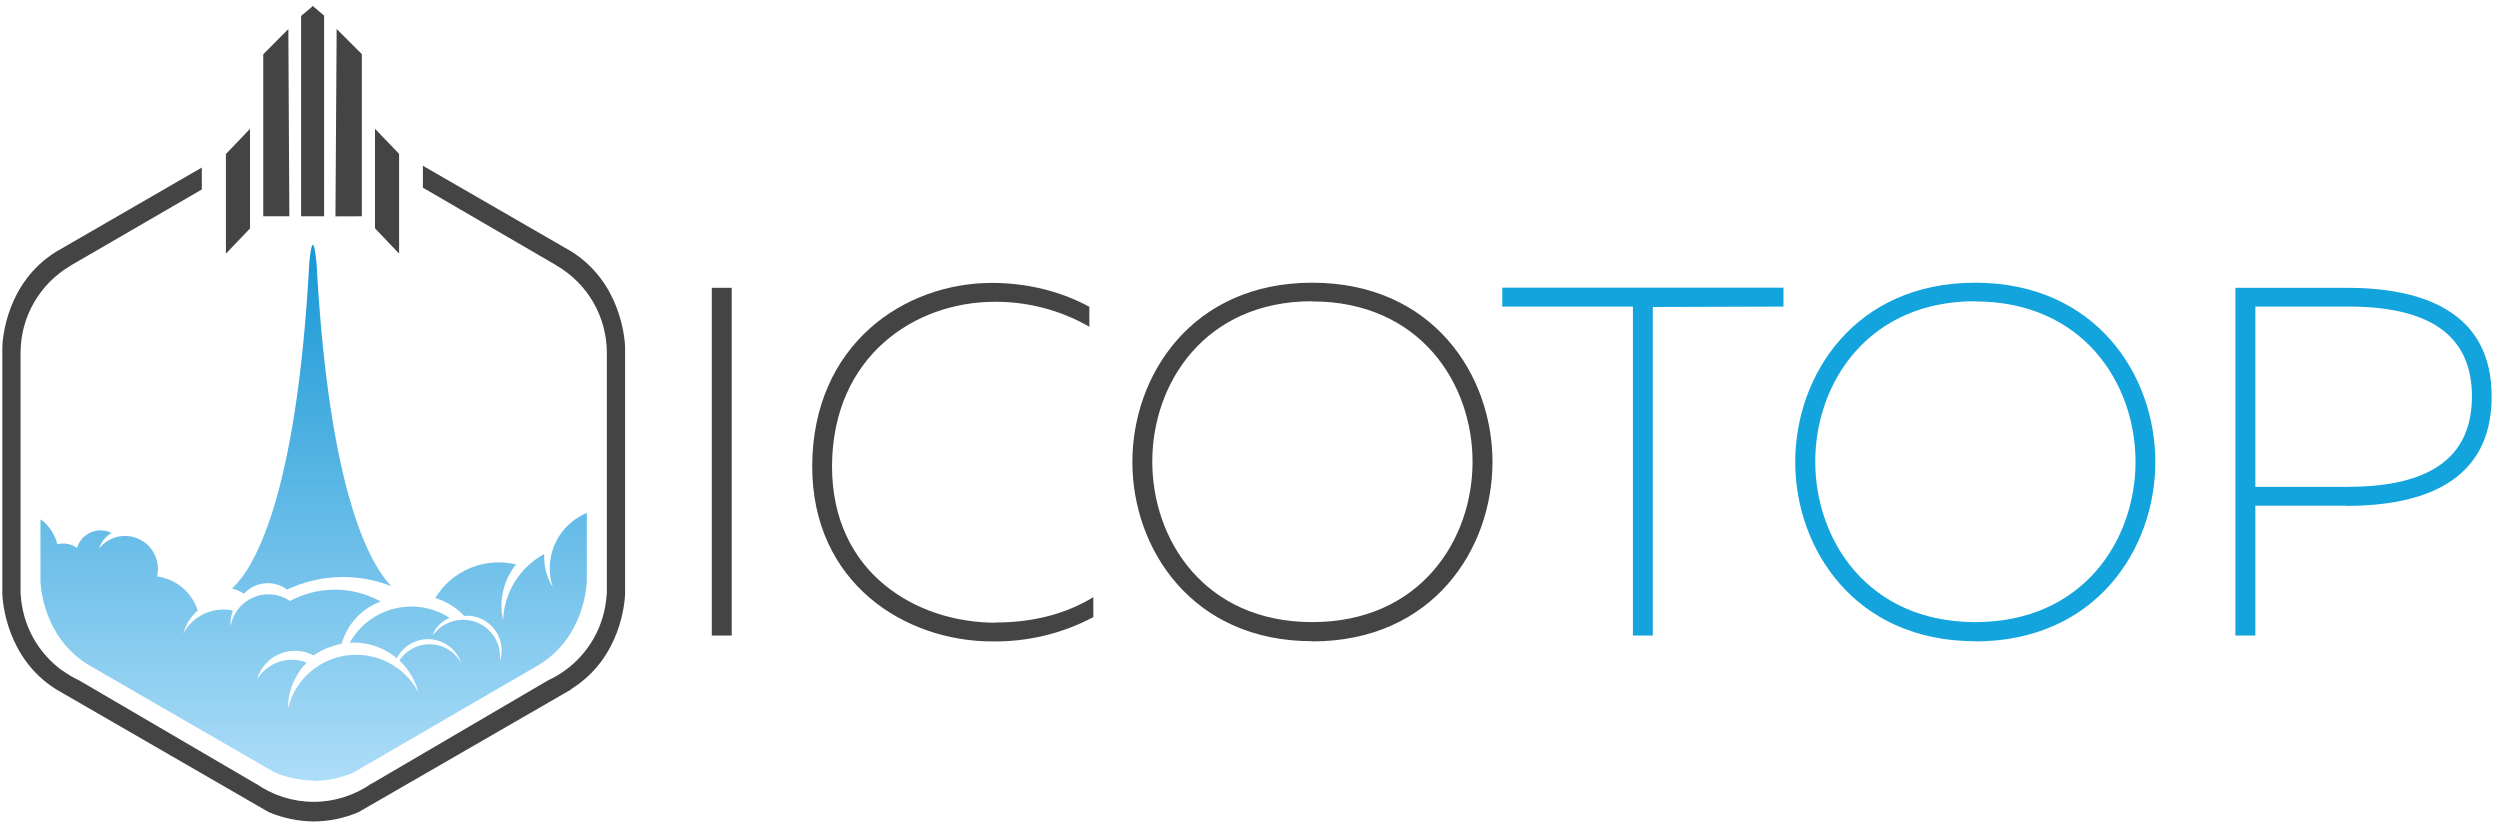 <svg width="138" height="46" viewBox="0 0 138 46" fill="none" xmlns="http://www.w3.org/2000/svg">
<g clip-path="url(#clip0)">
<path d="M72.435 16.628C66.509 16.628 63.606 21.152 63.606 25.478C63.606 29.821 66.509 34.34 72.435 34.34C78.383 34.34 81.285 29.816 81.285 25.489C81.285 21.163 78.372 16.639 72.435 16.639V16.628ZM72.435 35.395C65.799 35.395 62.507 30.294 62.507 25.5C62.507 20.706 65.805 15.605 72.435 15.605C79.097 15.605 82.385 20.706 82.385 25.5C82.385 30.305 79.097 35.406 72.435 35.406V35.395ZM54.953 34.362C57.064 34.362 58.873 33.867 60.352 32.965V34.065C58.631 34.976 56.708 35.437 54.761 35.406C49.989 35.406 44.833 32.218 44.833 25.731C44.86 19.013 49.907 15.616 54.761 15.616C56.685 15.616 58.571 16.083 60.132 16.935V18.035C58.54 17.121 56.734 16.646 54.898 16.66C50.534 16.66 45.954 19.629 45.927 25.742C45.927 31.635 50.589 34.373 54.953 34.373V34.362ZM39.291 15.885H40.391V35.082H39.291V15.885Z" fill="#444444"/>
<path d="M129.568 16.924H124.495V26.874H129.568C133.268 26.874 136.451 25.83 136.451 21.883C136.451 17.963 133.295 16.919 129.568 16.919V16.924ZM129.513 27.913H124.495V35.082H123.395V15.885H129.513C133.79 15.885 137.54 17.227 137.54 21.888C137.54 26.578 133.785 27.924 129.513 27.924V27.913ZM109.03 16.628C103.11 16.628 100.202 21.152 100.202 25.478C100.202 29.821 103.115 34.34 109.03 34.34C114.984 34.34 117.881 29.816 117.881 25.489C117.881 21.163 114.978 16.639 109.03 16.639V16.628ZM109.03 35.395C102.39 35.395 99.097 30.294 99.097 25.5C99.097 20.706 102.395 15.605 109.025 15.605C115.687 15.605 118.975 20.706 118.975 25.5C118.975 30.305 115.687 35.406 109.025 35.406L109.03 35.395ZM91.236 16.946V35.082H90.136V16.924H82.924V15.88H98.448V16.924L91.236 16.946Z" fill="#13A4DE"/>
<path d="M17.28 11.939H16.621V0.878L17.225 0.372V0.361L17.253 0.334H17.264H17.269H17.286V0.35L17.891 0.862V11.939H17.28ZM14.532 11.939V2.995L15.917 1.604L15.972 11.939H14.532ZM12.47 14V8.503L13.801 7.112V12.609L12.47 14ZM18.517 11.944L18.583 1.598L19.974 2.989V11.939L18.517 11.944ZM20.7 12.604V7.107L22.03 8.492V14L20.7 12.604Z" fill="#444444"/>
<path d="M17.077 14.433C16.362 27.946 13.833 31.568 12.805 32.486C13.047 32.541 13.267 32.64 13.465 32.778C13.761 32.449 14.169 32.242 14.61 32.2C15.051 32.157 15.491 32.281 15.845 32.547C16.743 32.123 17.717 31.888 18.709 31.856C19.701 31.823 20.689 31.995 21.612 32.36C20.512 31.26 18.171 27.412 17.472 14.516C17.401 13.784 17.329 13.515 17.269 13.515C17.192 13.515 17.126 13.971 17.077 14.433ZM30.347 31.365C30.346 31.72 30.401 32.072 30.512 32.409C30.201 31.912 30.037 31.336 30.039 30.749V30.584C29.373 30.944 28.814 31.472 28.415 32.115C28.017 32.758 27.794 33.495 27.769 34.251C27.649 33.714 27.652 33.158 27.775 32.623C27.899 32.087 28.141 31.586 28.483 31.156C27.64 30.953 26.754 31.024 25.953 31.357C25.152 31.689 24.477 32.268 24.025 33.009C24.635 33.191 25.186 33.532 25.619 33.998L25.784 33.987C26.086 33.988 26.384 34.061 26.652 34.199C26.92 34.338 27.152 34.537 27.329 34.782C27.505 35.028 27.621 35.311 27.667 35.609C27.713 35.908 27.688 36.213 27.593 36.499L27.604 36.258C27.606 35.945 27.536 35.637 27.399 35.356C27.263 35.076 27.063 34.83 26.817 34.639C26.57 34.447 26.283 34.315 25.977 34.253C25.671 34.19 25.355 34.199 25.053 34.278C24.633 34.385 24.258 34.622 23.981 34.955C23.946 34.987 23.911 35.02 23.877 35.054C23.96 34.839 24.087 34.644 24.25 34.481C24.413 34.318 24.608 34.191 24.822 34.108C24.375 33.818 23.872 33.623 23.346 33.535C22.82 33.447 22.282 33.468 21.764 33.597C21.247 33.726 20.761 33.96 20.338 34.284C19.914 34.608 19.562 35.016 19.303 35.482L19.55 35.471C20.447 35.471 21.266 35.801 21.903 36.334C22.077 35.996 22.347 35.716 22.679 35.529C23.012 35.343 23.391 35.26 23.771 35.288C24.151 35.317 24.514 35.457 24.814 35.691C25.114 35.925 25.339 36.243 25.46 36.604C25.296 36.301 25.056 36.046 24.764 35.864C24.472 35.682 24.138 35.578 23.794 35.564C23.45 35.549 23.108 35.624 22.802 35.782C22.495 35.939 22.235 36.173 22.046 36.461C22.552 36.931 22.914 37.535 23.091 38.203C22.722 37.509 22.151 36.944 21.453 36.581C20.755 36.219 19.964 36.077 19.184 36.174C18.404 36.271 17.672 36.603 17.084 37.125C16.497 37.648 16.082 38.336 15.895 39.1C15.9 38.11 16.296 37.23 16.928 36.571C16.436 36.381 15.894 36.369 15.394 36.537C14.894 36.705 14.469 37.041 14.191 37.489C14.282 37.178 14.442 36.891 14.658 36.65C14.874 36.408 15.142 36.218 15.441 36.092C15.74 35.967 16.063 35.91 16.387 35.925C16.711 35.941 17.027 36.028 17.313 36.181C17.598 35.972 17.916 35.813 18.253 35.708C18.448 35.631 18.651 35.574 18.858 35.537C19.009 35.006 19.282 34.518 19.657 34.112C20.031 33.707 20.496 33.394 21.013 33.201C20.248 32.779 19.389 32.555 18.515 32.55C17.641 32.545 16.78 32.76 16.01 33.173C15.718 32.974 15.381 32.852 15.029 32.816C14.677 32.781 14.322 32.834 13.996 32.972C13.671 33.109 13.384 33.325 13.164 33.602C12.943 33.878 12.795 34.205 12.734 34.553L12.723 34.432C12.723 34.174 12.778 33.927 12.855 33.701C12.322 33.588 11.766 33.651 11.272 33.88C10.777 34.109 10.37 34.492 10.112 34.971C10.255 34.476 10.535 34.037 10.914 33.696C10.756 33.203 10.462 32.765 10.064 32.433C9.667 32.101 9.184 31.889 8.671 31.821C8.734 31.554 8.736 31.275 8.676 31.007C8.616 30.739 8.496 30.488 8.326 30.272C8.155 30.057 7.937 29.883 7.69 29.764C7.442 29.645 7.17 29.583 6.896 29.584C6.313 29.584 5.796 29.859 5.466 30.282C5.582 29.918 5.829 29.611 6.159 29.419C5.982 29.33 5.788 29.282 5.59 29.276C5.392 29.271 5.195 29.308 5.013 29.387C4.832 29.466 4.669 29.583 4.538 29.731C4.406 29.879 4.308 30.054 4.251 30.243C4.096 30.135 3.918 30.06 3.732 30.025C3.545 29.99 3.353 29.995 3.168 30.04C3.028 29.489 2.702 29.004 2.245 28.666L2.261 28.721L2.234 28.688V32.074C2.245 32.426 2.415 35.153 4.829 36.67L15.153 42.634C15.537 42.799 16.323 43.074 17.319 43.085V43.107C18.065 43.099 18.802 42.945 19.49 42.656L29.792 36.675C32.211 35.163 32.376 32.431 32.392 32.08V28.374L32.387 28.319C31.784 28.568 31.268 28.991 30.905 29.533C30.542 30.075 30.348 30.712 30.347 31.365Z" fill="url(#paint0_linear)"/>
<path fill-rule="evenodd" clip-rule="evenodd" d="M31.541 38.05L19.787 44.833C19.004 45.164 18.164 45.338 17.314 45.345V45.361V45.345C16.464 45.335 15.624 45.162 14.84 44.833L3.097 38.05C0.349 36.329 0.151 33.212 0.129 32.816V19.128C0.145 18.727 0.338 15.61 3.097 13.895L11.14 9.249V10.459L3.9 14.659V14.664C3.058 15.155 2.36 15.858 1.874 16.703C1.389 17.548 1.134 18.505 1.135 19.48V32.849H1.146C1.197 33.672 1.429 34.472 1.826 35.194C2.224 35.915 2.776 36.54 3.444 37.022H3.46C3.747 37.23 4.052 37.41 4.373 37.56L14.103 43.25H14.12C15.055 43.908 16.17 44.261 17.314 44.261C18.457 44.261 19.572 43.908 20.507 43.25H20.529L30.254 37.555C30.575 37.407 30.88 37.228 31.167 37.022L31.178 37.016C32.497 36.065 33.377 34.559 33.486 32.838H33.498V19.48C33.498 18.505 33.243 17.548 32.758 16.703C32.273 15.858 31.574 15.155 30.732 14.664V14.659L23.344 10.36V9.15L31.535 13.878C34.284 15.599 34.482 18.716 34.504 19.111V32.8C34.487 33.201 34.295 36.318 31.535 38.033" fill="#444444"/>
</g>
<defs>
<linearGradient id="paint0_linear" x1="17.313" y1="13.521" x2="17.313" y2="43.102" gradientUnits="userSpaceOnUse">
<stop stop-color="#1797D5"/>
<stop offset="1" stop-color="#ADDDF8"/>
</linearGradient>
<clipPath id="clip0">
<rect width="137.411" height="45.265" fill="white" transform="translate(0.129 0.333)"/>
</clipPath>
</defs>
</svg>
